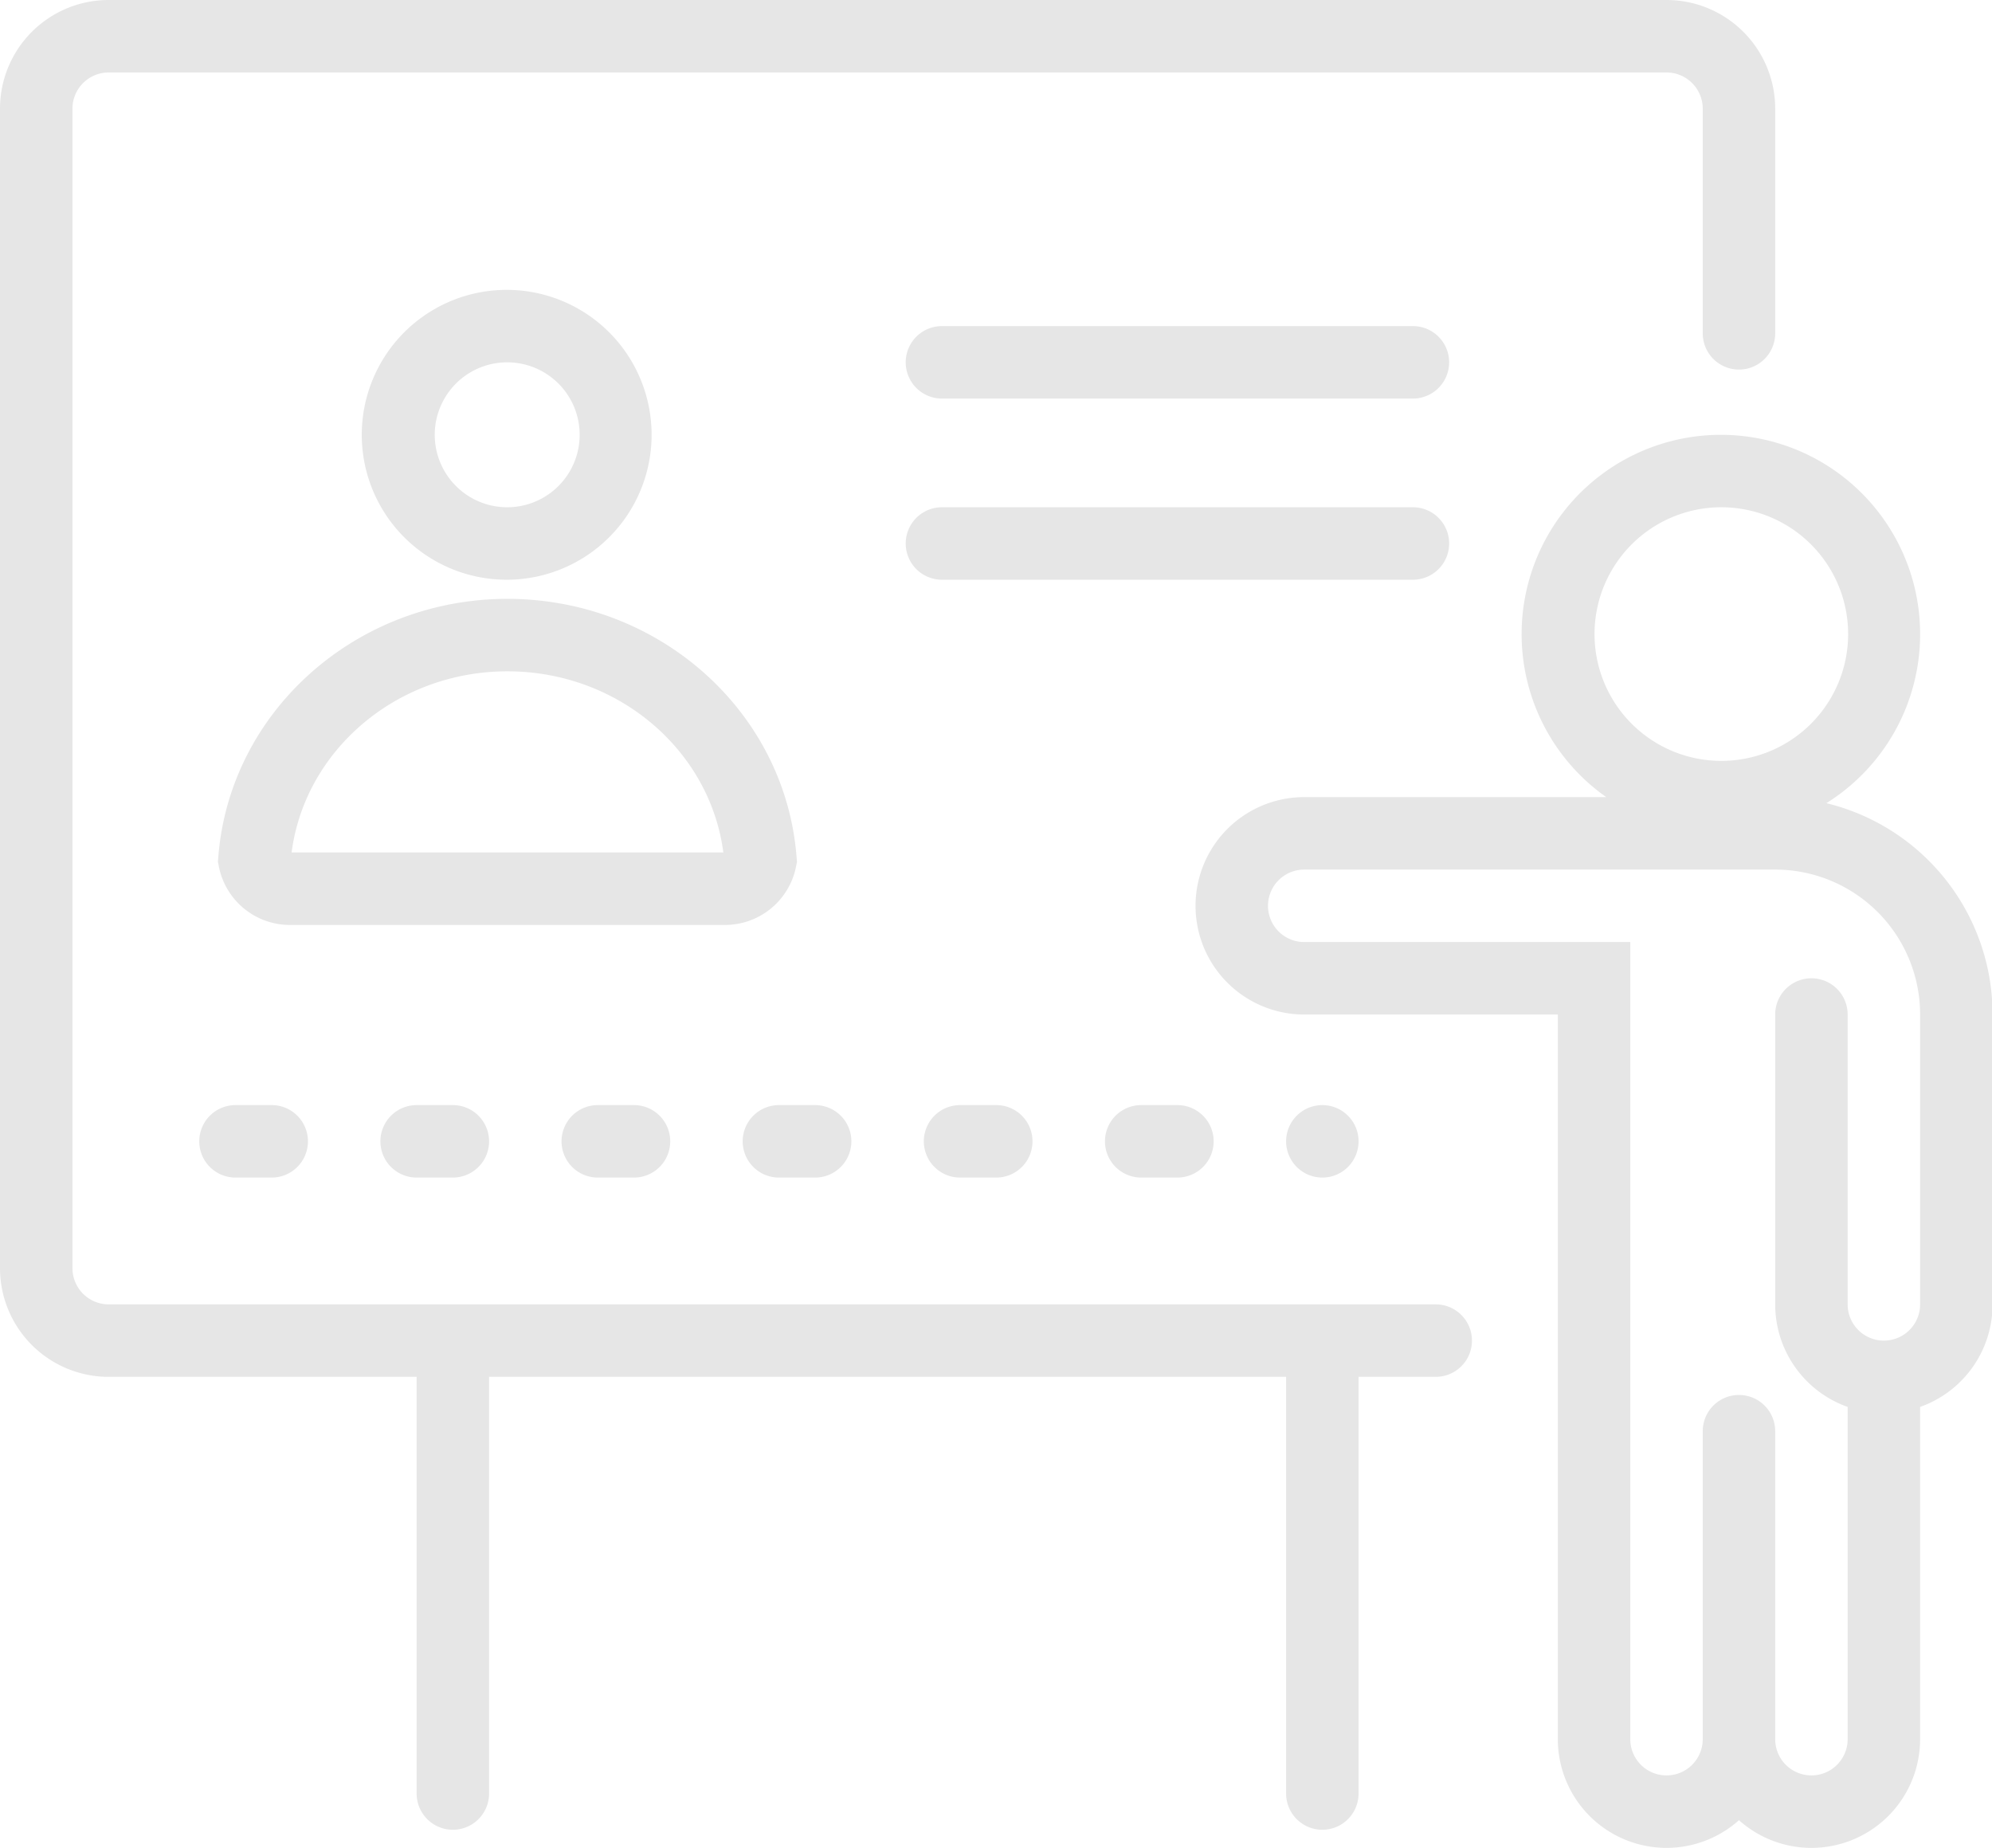 <?xml version="1.0" standalone="no"?><!DOCTYPE svg PUBLIC "-//W3C//DTD SVG 1.1//EN" "http://www.w3.org/Graphics/SVG/1.1/DTD/svg11.dtd"><svg t="1650862085633" class="icon" viewBox="0 0 1104 1024" version="1.1" xmlns="http://www.w3.org/2000/svg" p-id="2113" xmlns:xlink="http://www.w3.org/1999/xlink" width="215.625" height="200"><defs><style type="text/css"></style></defs><path d="M795.708 722.824a20.078 20.078 0 0 1 0 40.157H60.235a60.235 60.235 0 0 1-60.235-60.235V60.235a60.235 60.235 0 0 1 60.235-60.235h863.373a60.235 60.235 0 0 1 60.235 60.235v124.486a20.078 20.078 0 0 1-40.157 0V60.235a20.078 20.078 0 0 0-20.078-20.078H60.235a20.078 20.078 0 0 0-20.078 20.078v642.51a20.078 20.078 0 0 0 20.078 20.078h735.473z" fill="#e6e6e6" p-id="2114"></path><path d="M230.902 752.941a20.078 20.078 0 0 1 40.157 0v240.941a20.078 20.078 0 0 1-40.157 0v-240.941zM712.784 752.941a20.078 20.078 0 0 1 40.157 0v240.941a20.078 20.078 0 0 1-40.157 0v-240.941zM130.51 652.549a20.078 20.078 0 0 1 0-40.157h20.078a20.078 20.078 0 0 1 0 40.157h-20.078z m100.392 0a20.078 20.078 0 0 1 0-40.157h20.078a20.078 20.078 0 0 1 0 40.157h-20.078z m100.392 0a20.078 20.078 0 0 1 0-40.157h20.078a20.078 20.078 0 0 1 0 40.157h-20.078z m100.392 0a20.078 20.078 0 0 1 0-40.157h20.078a20.078 20.078 0 0 1 0 40.157h-20.078z m100.392 0a20.078 20.078 0 0 1 0-40.157h20.078a20.078 20.078 0 0 1 0 40.157h-20.078z m100.392 0a20.078 20.078 0 0 1 0-40.157h20.078a20.078 20.078 0 0 1 0 40.157h-20.078z m100.392 0a20.078 20.078 0 1 1 0-40.157 20.078 20.078 0 0 1 0 40.157z" fill="#e6e6e6" p-id="2115"></path><path d="M983.843 963.765a20.078 20.078 0 0 0 40.157 0v-184.119A60.255 60.255 0 0 1 983.843 722.824v-160.627a20.078 20.078 0 0 1 40.157 0v160.627a20.078 20.078 0 0 0 40.157 0v-160.627a80.314 80.314 0 0 0-80.314-80.314H722.824a20.078 20.078 0 0 0 0 40.157h180.706v441.725a20.078 20.078 0 0 0 40.157 0v-170.667a20.078 20.078 0 0 1 40.157 0V963.765z m80.314-184.119V963.765a60.235 60.235 0 0 1-100.392 44.895A60.235 60.235 0 0 1 863.373 963.765V562.196h-140.549a60.235 60.235 0 0 1 0-120.471h167.394a110.431 110.431 0 1 1 121.976 3.353A120.511 120.511 0 0 1 1104.314 562.196v160.627a60.255 60.255 0 0 1-40.157 56.822M953.725 421.647a70.275 70.275 0 1 0 0-140.549 70.275 70.275 0 0 0 0 140.549zM120.993 474.855c6.325-80.595 76.218-142.999 160.246-142.999 84.028 0 153.921 62.404 160.226 142.979l0.241 2.811-0.562 2.751a40.157 40.157 0 0 1-39.354 32.166H160.688a40.157 40.157 0 0 1-39.354-32.166l-0.562-2.751 0.221-2.811z m279.893-2.45c-7.389-56.681-58.288-100.392-119.647-100.392-61.36 0-112.259 43.711-119.627 100.392h239.255zM281.098 321.255a80.314 80.314 0 1 1 0-160.627 80.314 80.314 0 0 1 0 160.627z m0-40.157a40.157 40.157 0 1 0 0-80.314 40.157 40.157 0 0 0 0 80.314z m240.941 40.157a20.078 20.078 0 0 1 0-40.157h261.02a20.078 20.078 0 0 1 0 40.157H522.039z m0-100.392a20.078 20.078 0 0 1 0-40.157h261.02a20.078 20.078 0 0 1 0 40.157H522.039z" fill="#e6e6e6" p-id="2116"></path></svg>